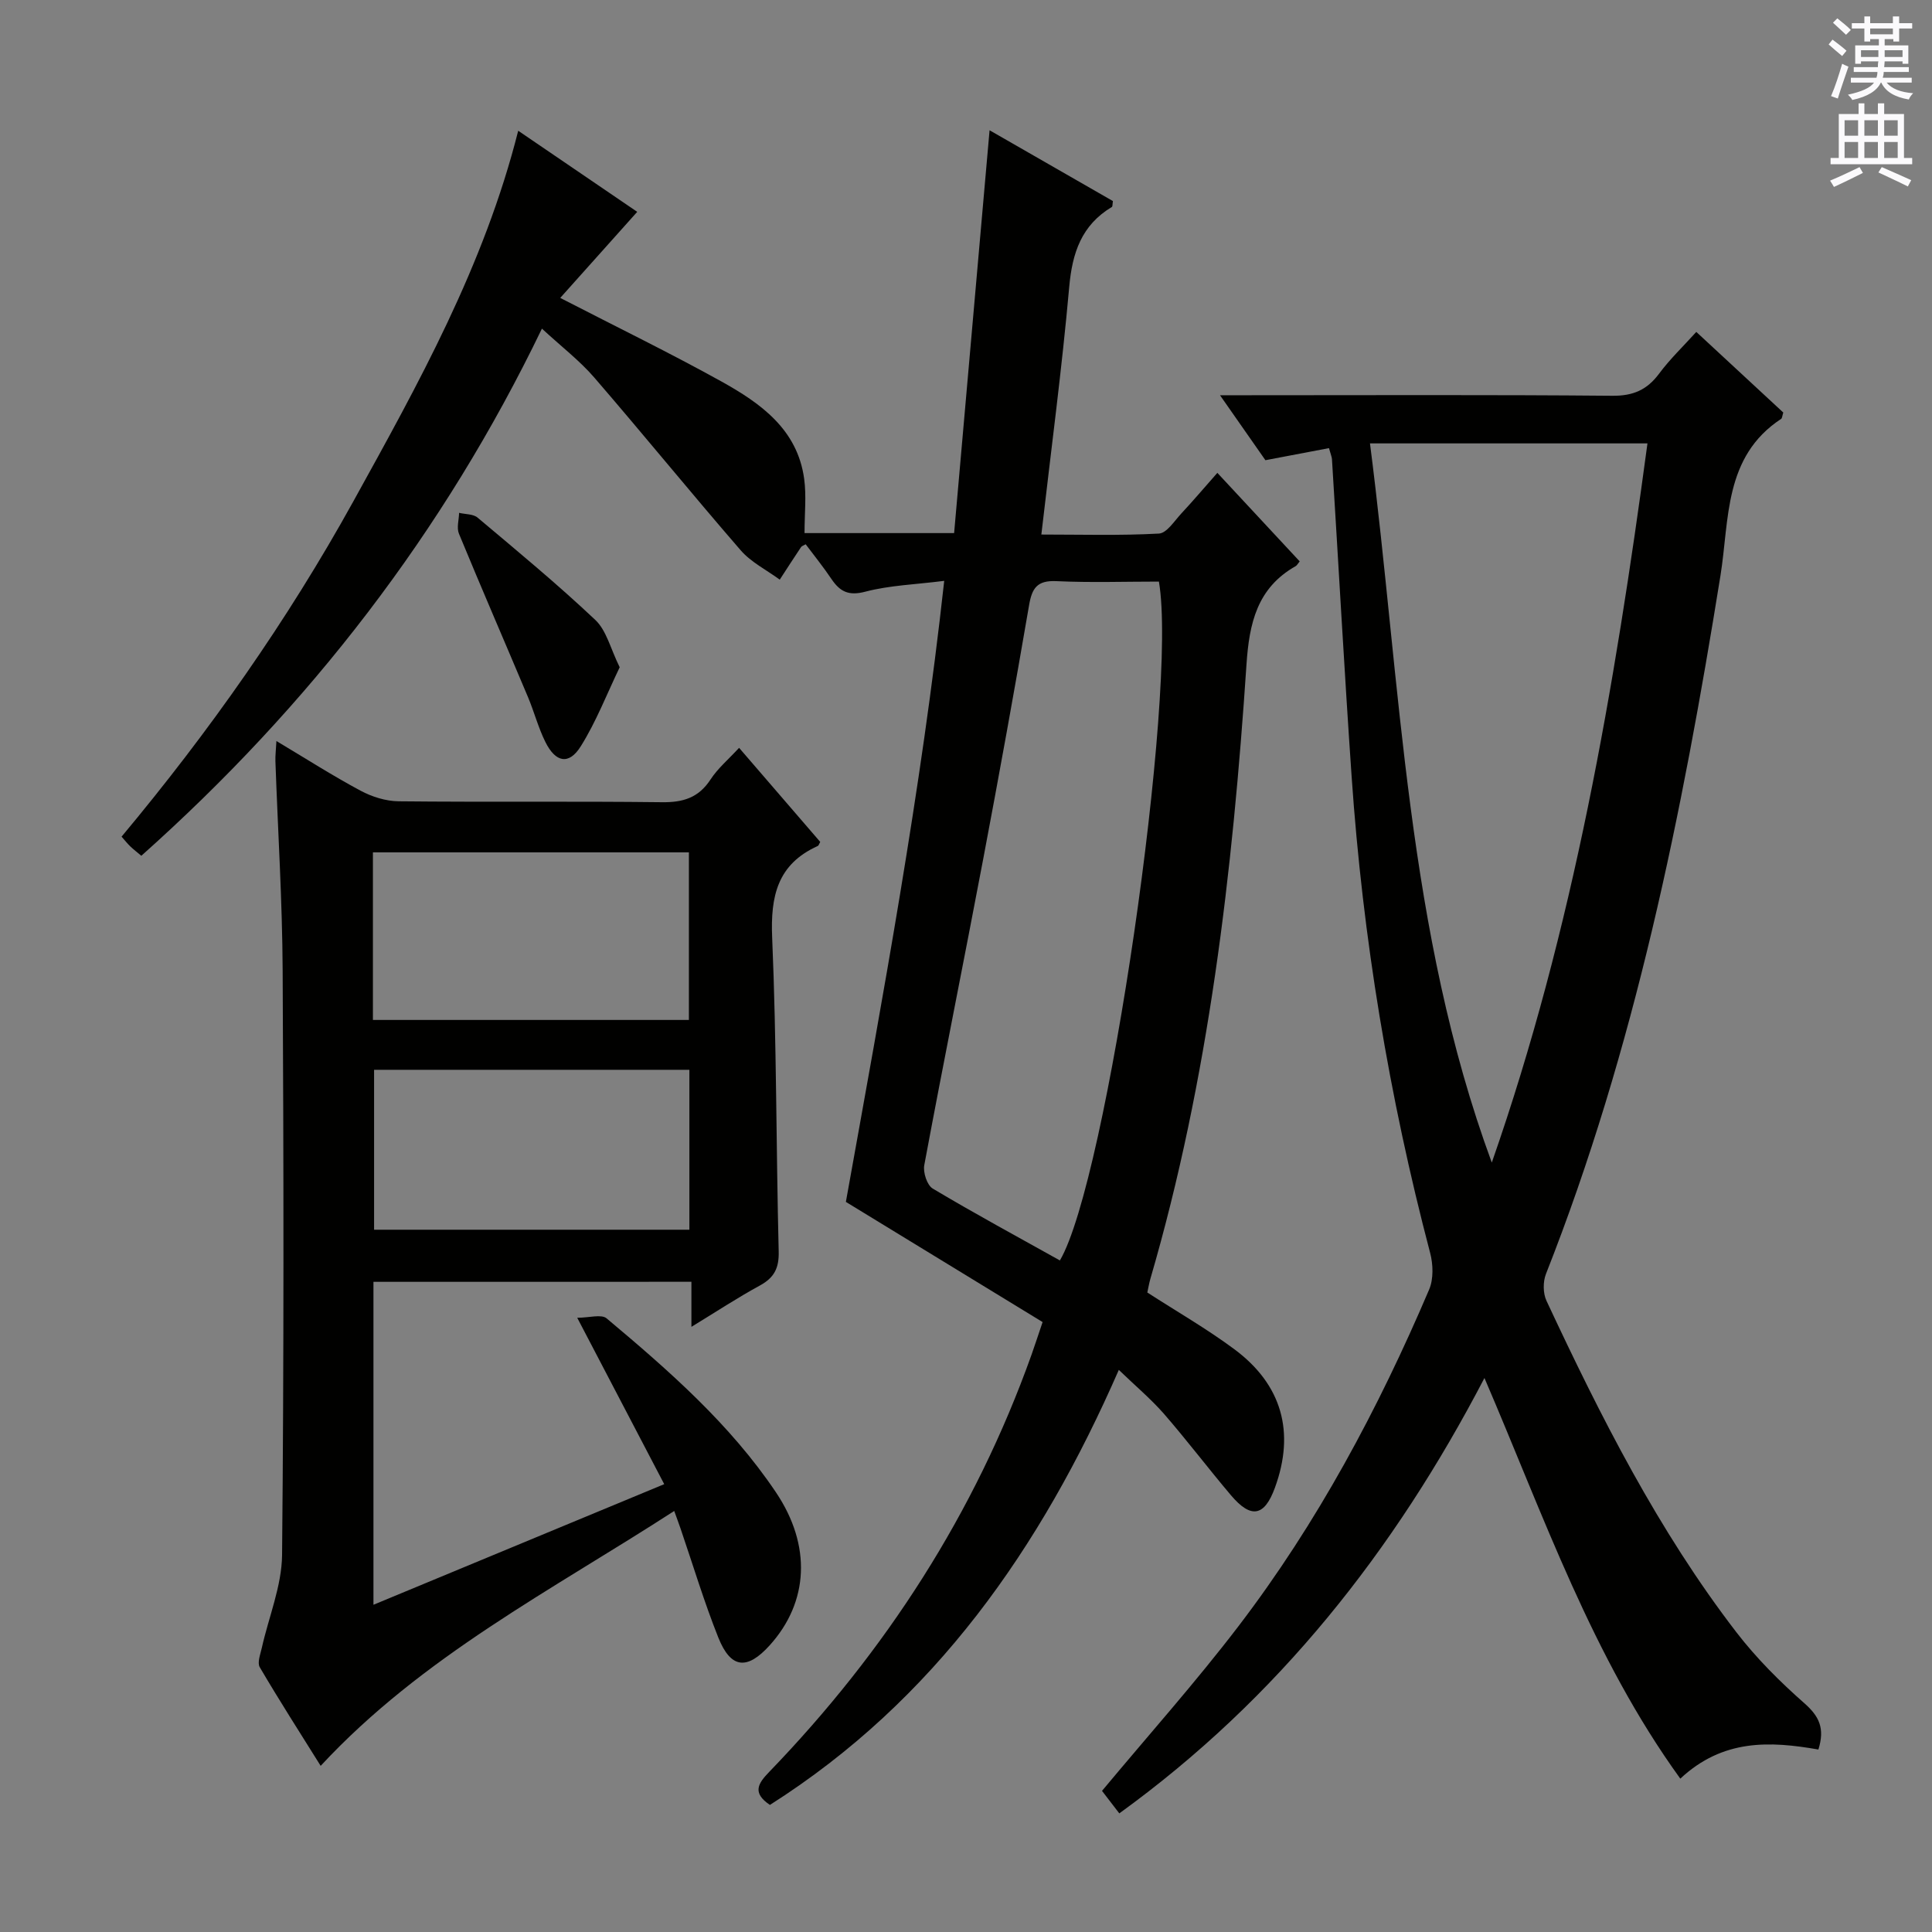 <svg enable-background="new 0 0 400 400" viewBox="0 0 400 400" xmlns="http://www.w3.org/2000/svg"><rect x="0" y="0" width="400" height="400" fill="#808080" stroke="none"/><g fill="#010100"><path d="m231.64 283.62c-16.16 36.96-38.14 68.41-72.24 90.07-3.75-2.53-2.43-4.47-.13-6.85 24.12-24.99 42.59-53.57 54.3-86.37.72-2.03 1.38-4.08 2.29-6.75-13.54-8.27-27.09-16.55-40.73-24.88 7.64-42.56 15.56-84.91 20.36-128.58-5.98.76-11.31.92-16.33 2.24-3.49.92-5.26-.02-7.03-2.64-1.66-2.47-3.54-4.8-5.32-7.17-.47.27-.82.36-.96.58-1.49 2.23-2.95 4.49-4.41 6.74-2.72-2-5.93-3.59-8.09-6.08-10.23-11.8-20.09-23.93-30.3-35.75-3.02-3.5-6.77-6.37-10.85-10.14-20.32 42.16-48.17 78.15-82.94 109.14-.82-.69-1.59-1.28-2.29-1.95-.58-.55-1.08-1.2-1.8-2.01 18.15-21.74 34.33-44.72 47.97-69.39 13.49-24.41 27.1-48.8 34.15-76.76 8.52 5.81 16.85 11.48 24.64 16.79-5.34 5.97-10.63 11.89-15.94 17.82 11.88 6.12 22.79 11.43 33.39 17.31 8.09 4.5 15.71 9.89 17.11 20.12.49 3.54.08 7.2.08 11.26h30.97c2.42-27.54 4.85-55.14 7.34-83.4 8.37 4.8 17.01 9.76 25.54 14.66-.11.66-.06 1.12-.22 1.22-6.28 3.76-8.2 9.48-8.83 16.56-1.5 16.86-3.74 33.65-5.77 51.26 8.25 0 16.32.24 24.34-.2 1.64-.09 3.22-2.64 4.68-4.2 2.37-2.54 4.62-5.2 7.42-8.37 5.85 6.29 11.46 12.32 17.05 18.33-.41.49-.57.83-.83.98-7.99 4.52-9.62 11.81-10.19 20.39-2.87 42.97-7.79 85.67-19.91 127.21-.27.94-.42 1.91-.62 2.79 6.1 3.94 12.3 7.5 18 11.73 9.91 7.35 12.61 17.22 8.42 28.68-2.17 5.96-4.94 6.49-9.11 1.56-4.73-5.59-9.15-11.43-13.95-16.95-2.73-3.09-5.91-5.76-9.26-9zm8.3-163.21c-7.01 0-14.14.24-21.24-.09-3.94-.18-5.03 1.4-5.64 4.98-3 17.5-6.17 34.97-9.47 52.41-4.01 21.19-8.28 42.33-12.23 63.53-.28 1.5.58 4.14 1.75 4.84 8.66 5.17 17.54 9.97 26.33 14.88 9.71-16.42 24.45-117.58 20.5-140.55z"/><path d="m376.48 362.22c-10.05-1.76-19.77-2.21-28.59 6.03-18.24-25.21-28.19-54.19-40.55-82.95-18.68 35.84-42.77 66.37-75.6 90.14-1.38-1.79-2.63-3.43-3.58-4.66 9.63-11.56 19.39-22.49 28.25-34.09 16.34-21.39 28.95-45 39.48-69.71.93-2.19.83-5.22.2-7.6-8.51-32.36-13.95-65.22-16.25-98.59-1.51-21.9-2.71-43.81-4.07-65.72-.03-.48-.25-.94-.62-2.29-4.26.81-8.53 1.62-13.16 2.5-2.8-4.01-5.75-8.22-9.4-13.45h5.73c25.16 0 50.33-.12 75.49.11 4.31.04 7.18-1.21 9.69-4.58 2.26-3.04 5.03-5.69 7.7-8.64 6.25 5.8 12.2 11.3 18.01 16.69-.23.72-.23 1.17-.44 1.31-11.92 7.83-10.7 20.86-12.57 32.48-7.92 49.22-17.73 97.94-36.12 144.54-.64 1.62-.63 4.01.1 5.57 11.2 23.97 23.12 47.56 39.32 68.63 4.13 5.37 9.02 10.25 14.11 14.73 3.01 2.66 4.25 5.14 2.87 9.55zm-67.62-121.52c16.89-48.32 25.42-98.31 32.23-148.9-19.32 0-38.02 0-57.45 0 6.46 50.27 7.55 100.91 25.22 148.9z"/><path d="m77.32 265.39v66.86c20.16-8.36 39.86-16.54 60.2-24.97-5.94-11.37-11.61-22.22-18.01-34.45 2.47 0 4.99-.79 6.08.12 12.89 10.81 25.58 21.91 35.06 36.02 7.41 11.02 6.78 22.72-1.27 31.65-4.69 5.2-8.07 4.89-10.66-1.58-2.95-7.39-5.24-15.03-7.82-22.57-.36-1.06-.76-2.11-1.31-3.64-25.35 16.41-52.16 30.1-73.2 52.77-4.17-6.68-8.53-13.47-12.61-20.42-.55-.94.13-2.69.43-4.03 1.43-6.4 4.12-12.78 4.19-19.19.39-40.33.33-80.66.12-120.99-.07-14.46-.99-28.92-1.5-43.38-.04-1.13.11-2.27.21-4.17 6.09 3.64 11.63 7.18 17.41 10.28 2.36 1.27 5.24 2.17 7.9 2.2 18.16.19 36.33-.03 54.49.19 4.39.06 7.61-.92 10.08-4.71 1.5-2.3 3.7-4.15 5.91-6.55 5.77 6.7 11.29 13.09 16.8 19.48-.21.35-.3.75-.53.85-8.35 3.78-9.79 10.4-9.42 19 .92 21.62.81 43.28 1.35 64.92.09 3.47-.92 5.45-3.91 7.08-4.63 2.52-9.04 5.43-14.16 8.55 0-3.46 0-6.2 0-9.33-22.11.01-43.81.01-65.83.01zm-.11-54.22h65.42c0-11.83 0-23.24 0-34.7-21.97 0-43.62 0-65.42 0zm65.52 10.32c-22.08 0-43.76 0-65.28 0v33.11h65.28c0-11.12 0-21.91 0-33.11z"/><path d="m128.3 138.15c-2.68 5.58-4.87 11.27-8.05 16.35-2.45 3.93-5.22 3.4-7.35-.91-1.46-2.95-2.3-6.2-3.58-9.25-4.75-11.29-9.63-22.52-14.3-33.84-.51-1.23 0-2.87.03-4.32 1.29.31 2.91.22 3.82.98 8.24 6.93 16.55 13.8 24.37 21.18 2.33 2.18 3.15 5.95 5.06 9.81z"/></g><path d="m378.6 9.2.8-1c.9.7 1.9 1.4 2.9 2.3l-.9 1.1c-1.1-.9-2-1.7-2.8-2.4zm.5 10.7c.9-2.1 1.6-4.3 2.3-6.7.4.2.8.4 1.3.6-.7 2.1-1.5 4.3-2.2 6.6zm.4-15.2.9-.9c1 .8 2 1.6 2.8 2.4l-1 1c-1-.9-1.9-1.8-2.7-2.5zm12.5-1.3h1.2v1.4h2.7v1.1h-2.7v2.7h-1.2v-.5h-1.8v1.3h4.9v3.8h-1.2v-.5h-3.7c0 .4-.1.9-.1 1.2h5.1v1h-5.2c0 .5-.1.9-.2 1.2h6v1h-5.2c1.1 1.3 2.9 2 5.5 2.2-.4.4-.7.8-.9 1.3-2.9-.5-4.8-1.6-5.7-3.5h-.1c-.8 1.7-2.7 2.9-5.9 3.6-.2-.4-.6-.8-.9-1.1 2.8-.6 4.6-1.4 5.4-2.5h-4.8v-1h5.3c.1-.3.2-.7.2-1.2h-4.9v-1h5c0-.4 0-.8.1-1.2h-3.6v.5h-1.2v-3.8h4.9v-1.3h-1.8v.5h-1.2v-2.7h-2.6v-1.1h2.6v-1.4h1.2v1.4h4.7v-1.4zm-6.7 8.4h3.6c0-.4 0-.9 0-1.4h-3.6zm1.9-4.7h4.7v-1.2h-4.7zm6.7 3.3h-3.7v1.4h3.7z" fill="#fbfafc"/><path d="m384.7 21.4h1.3v2.2h2.8v-2.2h1.3v2.2h4.1v9.1h1.7v1.3h-16.9v-1.3h1.7v-9.1h4.1v-2.2zm.3 13.2.7 1.2c-1.8.9-3.8 1.9-6 2.9-.2-.4-.5-.8-.8-1.3 2.4-1 4.4-2 6.1-2.8zm-3.1-6.5h2.8v-3.2h-2.8zm0 4.6h2.8v-3.3h-2.8zm4.1-4.6h2.8v-3.2h-2.8zm0 4.6h2.8v-3.3h-2.8zm3.6 1.9c2.1.9 4.1 1.8 6.1 2.7l-.7 1.3c-2.2-1.1-4.2-2-6.1-2.9zm3.3-9.7h-2.8v3.2h2.8zm-2.8 7.8h2.8v-3.3h-2.8z" fill="#fbfafc"/></svg>